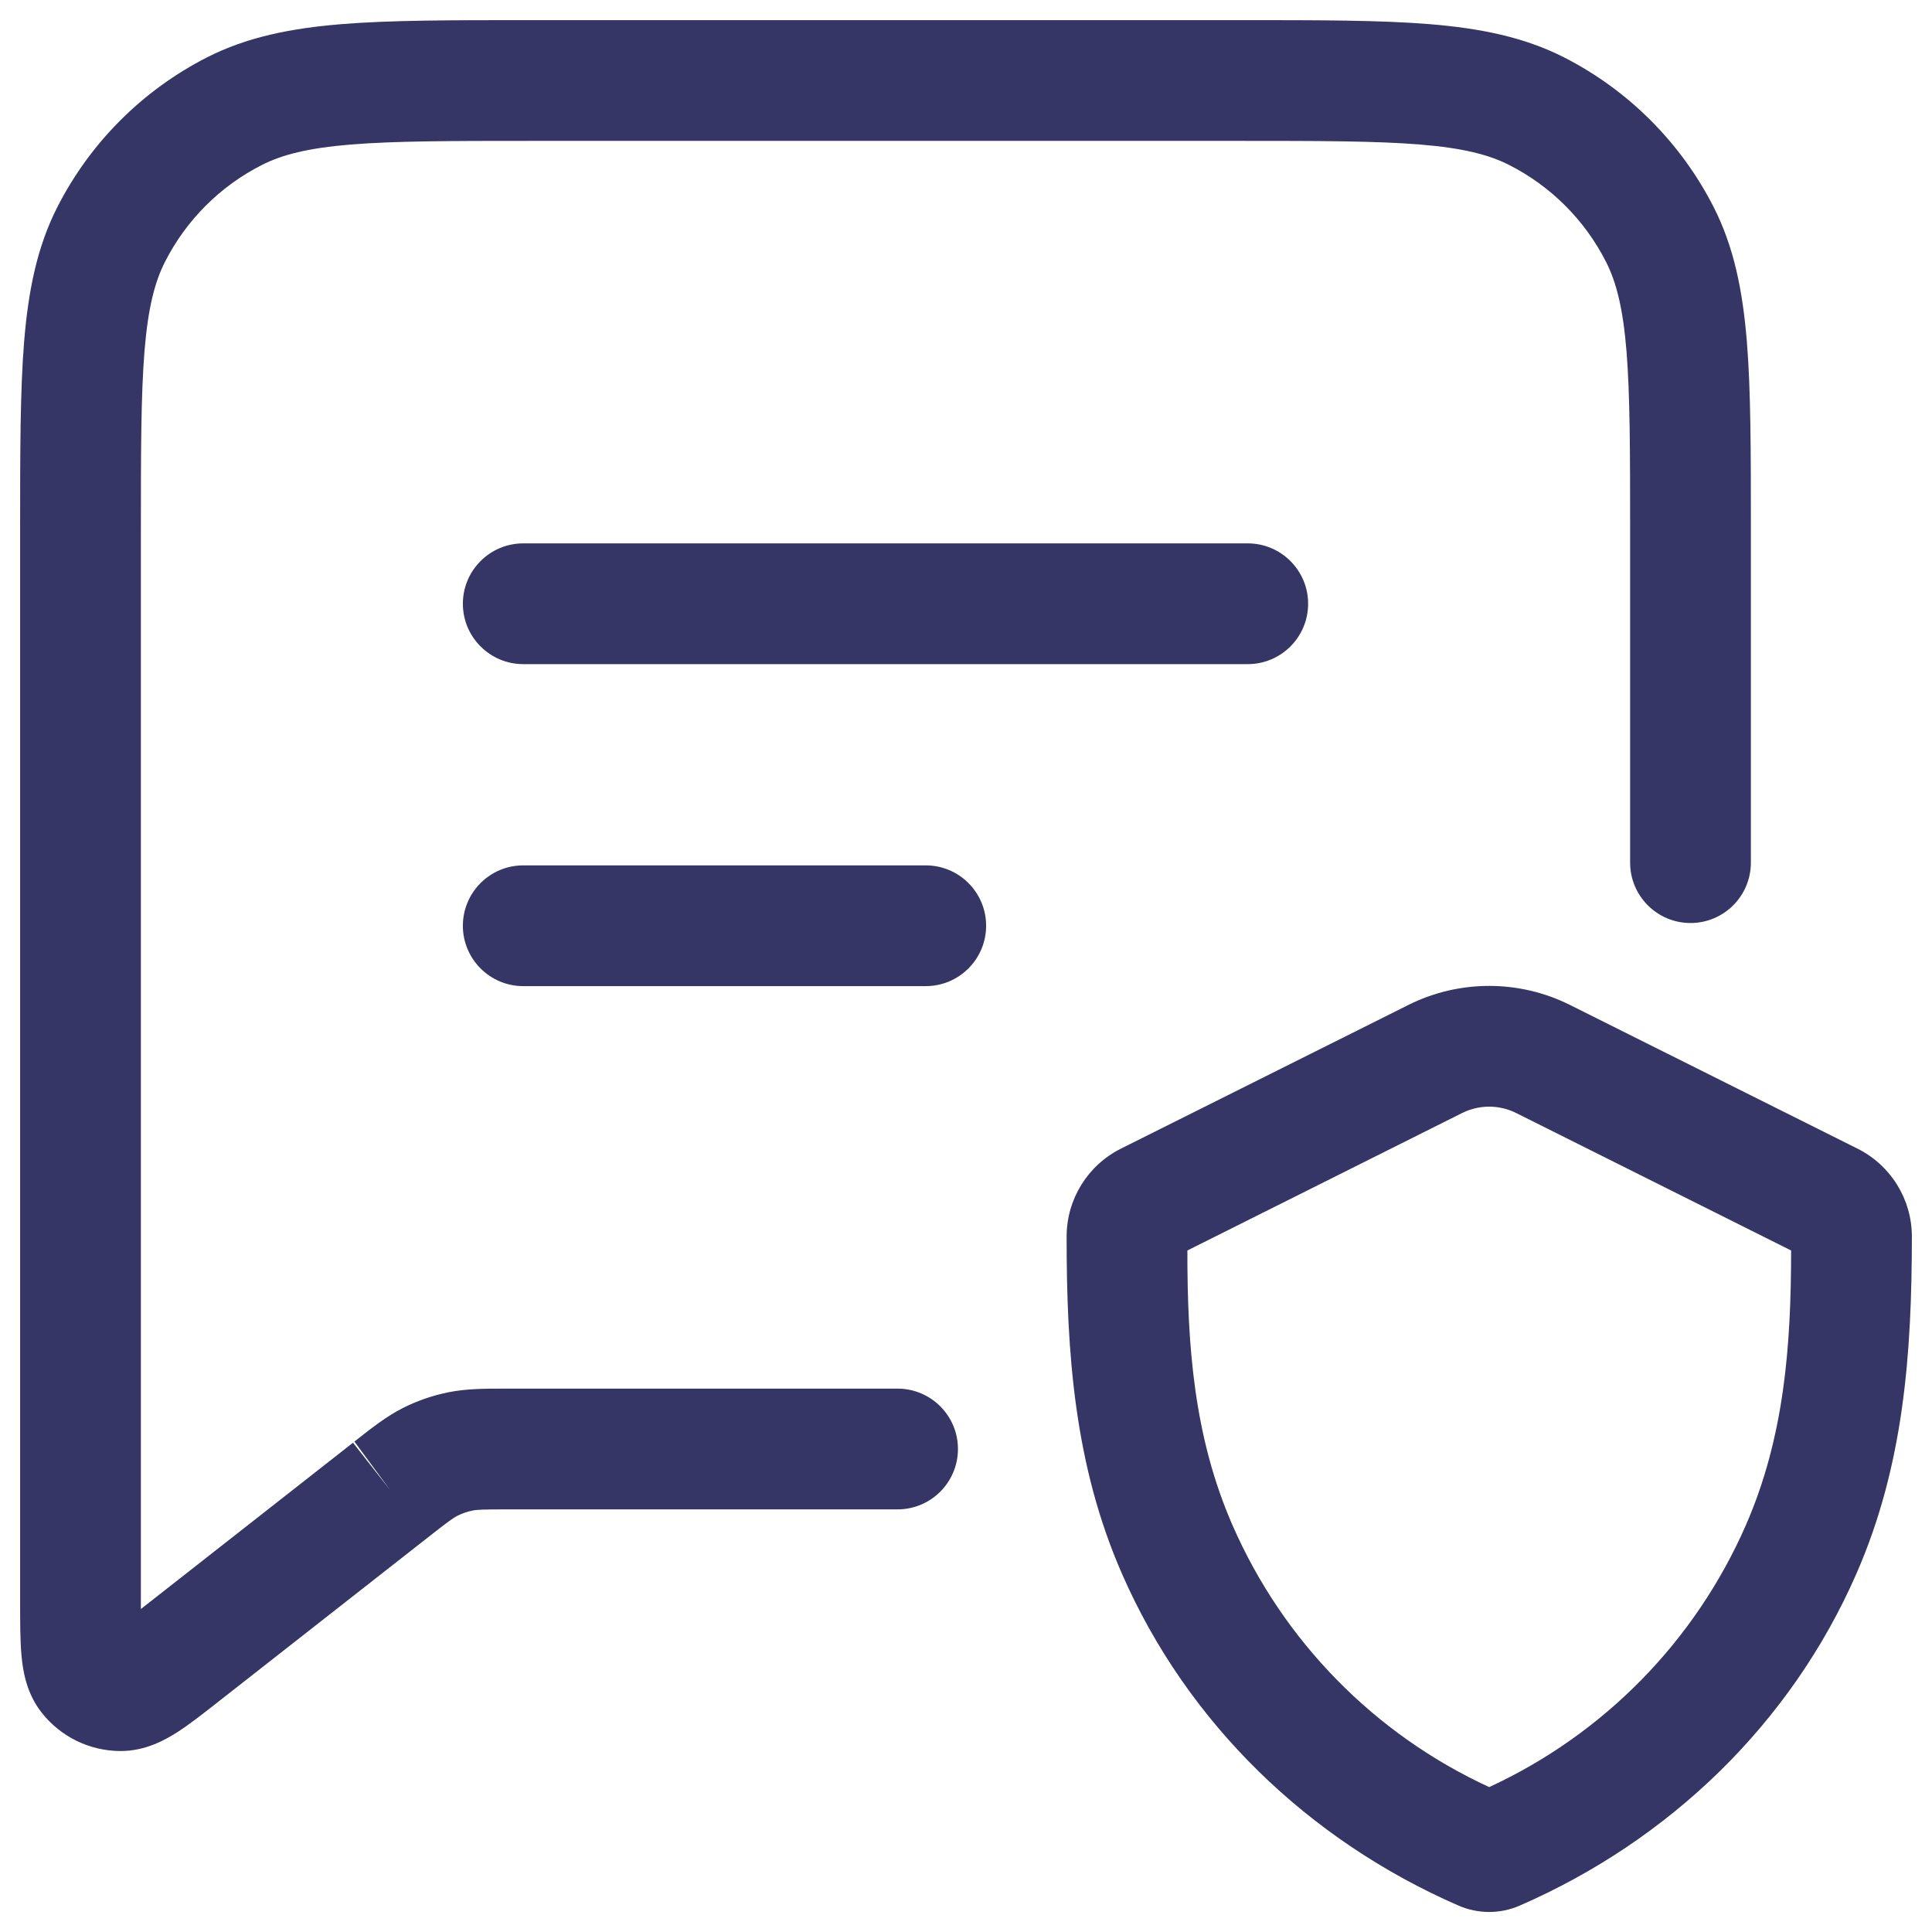 <svg width="24" height="24" viewBox="0 0 24 24" fill="none" xmlns="http://www.w3.org/2000/svg">
<g clip-path="url(#clip0_9002_206)">
<path d="M6.567 0.25H15.433C16.385 0.25 17.146 0.25 17.76 0.3C18.39 0.352 18.932 0.46 19.43 0.713C20.229 1.121 20.879 1.771 21.287 2.571C21.54 3.068 21.648 3.61 21.7 4.24C21.75 4.854 21.75 5.615 21.75 6.567V10.716C21.75 11.13 21.414 11.466 21 11.466C20.586 11.466 20.25 11.13 20.25 10.716V6.6C20.25 5.608 20.249 4.908 20.205 4.362C20.161 3.825 20.078 3.503 19.95 3.252C19.687 2.734 19.266 2.313 18.748 2.05C18.497 1.922 18.175 1.839 17.638 1.795C17.092 1.751 16.392 1.75 15.4 1.75H6.6C5.608 1.75 4.908 1.751 4.362 1.795C3.825 1.839 3.503 1.922 3.252 2.05C2.734 2.313 2.313 2.734 2.05 3.252C1.922 3.503 1.839 3.825 1.795 4.362C1.751 4.908 1.75 5.608 1.75 6.6L1.75 19.988L4.385 17.922L4.848 18.512L4.403 17.908C4.397 17.912 4.391 17.917 4.385 17.922L4.426 17.889C4.627 17.731 4.805 17.592 5.008 17.489C5.186 17.4 5.376 17.334 5.572 17.295C5.795 17.25 6.021 17.25 6.277 17.25L11.15 17.25C11.564 17.25 11.9 17.586 11.9 18C11.9 18.414 11.564 18.75 11.15 18.75H6.329C5.992 18.75 5.926 18.753 5.869 18.765C5.804 18.778 5.741 18.8 5.681 18.83C5.63 18.856 5.576 18.894 5.311 19.102L2.733 21.123C2.546 21.27 2.367 21.411 2.213 21.511C2.063 21.608 1.81 21.754 1.493 21.752C1.114 21.75 0.756 21.576 0.521 21.279C0.323 21.031 0.283 20.742 0.267 20.564C0.25 20.38 0.25 20.153 0.25 19.915L0.25 6.567C0.25 5.615 0.25 4.854 0.3 4.24C0.352 3.61 0.46 3.068 0.713 2.571C1.121 1.771 1.771 1.121 2.571 0.713C3.068 0.46 3.61 0.352 4.24 0.3C4.854 0.25 5.615 0.25 6.567 0.25Z" fill="#353566"/>
<path d="M6.5 8.25H15.5C15.914 8.25 16.25 7.914 16.25 7.5C16.25 7.086 15.914 6.75 15.5 6.75H6.5C6.086 6.75 5.75 7.086 5.75 7.5C5.75 7.914 6.086 8.25 6.5 8.25Z" fill="#353566"/>
<path d="M6.5 12.25L11.5 12.25C11.914 12.25 12.25 11.914 12.25 11.5C12.25 11.086 11.914 10.75 11.5 10.75L6.5 10.75C6.086 10.75 5.75 11.086 5.75 11.5C5.75 11.914 6.086 12.25 6.5 12.25Z" fill="#353566"/>
<path fill-rule="evenodd" clip-rule="evenodd" d="M19.505 12.485C18.872 12.168 18.126 12.168 17.493 12.485L13.924 14.269C13.511 14.476 13.25 14.898 13.25 15.36C13.249 16.808 13.346 18.2 13.938 19.551C14.753 21.414 16.261 22.862 18.116 23.671C18.36 23.778 18.638 23.778 18.881 23.671C20.738 22.861 22.246 21.412 23.061 19.549C23.652 18.199 23.749 16.809 23.75 15.361C23.75 14.899 23.489 14.476 23.075 14.269L19.505 12.485ZM18.164 13.826C18.375 13.721 18.623 13.721 18.834 13.826L22.25 15.534C22.249 16.713 22.168 17.847 21.687 18.948C21.057 20.387 19.922 21.543 18.499 22.2C17.076 21.544 15.941 20.388 15.312 18.95C14.83 17.849 14.749 16.714 14.75 15.534L18.164 13.826Z" fill="#353566"/>
</g>
<defs>
<clipPath id="clip0_9002_206">
<rect width="24" height="24" fill="white"/>
</clipPath>
</defs>
</svg>
